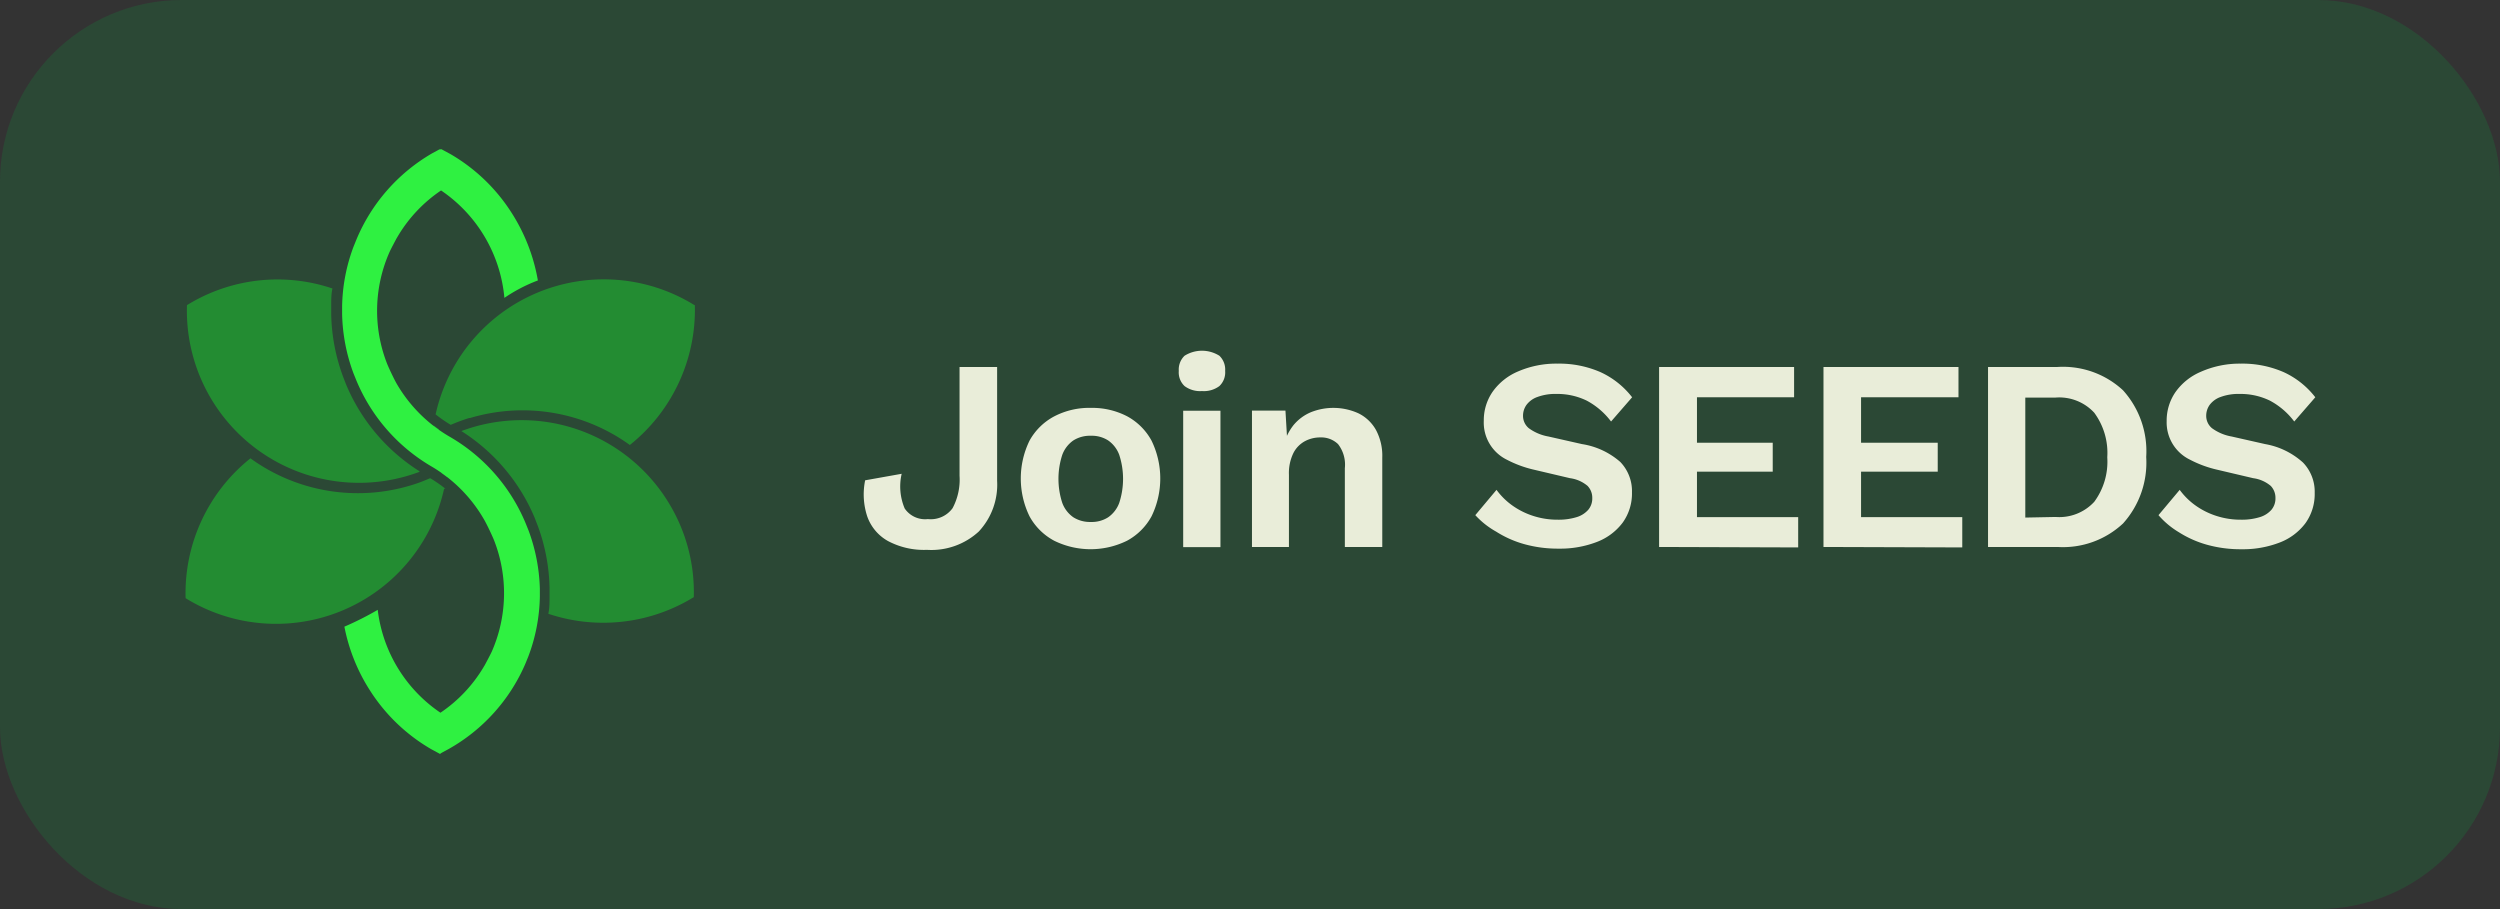 <svg xmlns="http://www.w3.org/2000/svg" viewBox="0 0 165 60"><rect x="0" y="0" width="165" height="60" fill="#333333" stroke="none"/><defs><style>.cls-1{fill:#2b4835;}.cls-2{fill:#e9edd9;}.cls-3{fill:#238c32;}.cls-4{fill:#2ff141;}</style></defs><title>Risorsa 212</title><g id="Livello_2" data-name="Livello 2"><g id="Livello_1-2" data-name="Livello 1"><rect class="cls-1" width="165" height="60" rx="12" ry="12"/><path class="cls-2" d="M65.81,24.22v7.51a4.53,4.53,0,0,1-1.21,3.35,4.62,4.62,0,0,1-3.42,1.21,5.07,5.07,0,0,1-2.57-.58,3,3,0,0,1-1.37-1.62,4.64,4.64,0,0,1-.14-2.39l2.41-.43a3.72,3.72,0,0,0,.2,2.29,1.63,1.63,0,0,0,1.53.7,1.78,1.78,0,0,0,1.63-.72,4,4,0,0,0,.46-2.14V24.22Z"/><path class="cls-2" d="M72,26.92a5,5,0,0,1,2.4.56A4,4,0,0,1,76,29.08a5.7,5.7,0,0,1,0,5,4,4,0,0,1-1.62,1.61,5.44,5.44,0,0,1-4.8,0,4,4,0,0,1-1.63-1.61,5.7,5.7,0,0,1,0-5,4,4,0,0,1,1.63-1.6A5,5,0,0,1,72,26.92Zm0,1.84a2.06,2.06,0,0,0-1.16.31,2,2,0,0,0-.73.95,5.11,5.11,0,0,0,0,3.17,2,2,0,0,0,.73.95,2.06,2.06,0,0,0,1.16.31,2,2,0,0,0,1.14-.31,2,2,0,0,0,.73-.95,5.11,5.11,0,0,0,0-3.17,2,2,0,0,0-.73-.95A2,2,0,0,0,72,28.76Z"/><path class="cls-2" d="M79.33,25.81a1.71,1.71,0,0,1-1.15-.33,1.24,1.24,0,0,1-.38-1,1.26,1.26,0,0,1,.38-1,2.16,2.16,0,0,1,2.3,0,1.26,1.26,0,0,1,.38,1,1.24,1.24,0,0,1-.38,1A1.71,1.71,0,0,1,79.33,25.81Zm1.22,1.3v9H78.09v-9Z"/><path class="cls-2" d="M82.63,36.1v-9h2.21L85,29.8l-.31-.29a3.58,3.58,0,0,1,.68-1.45,3,3,0,0,1,1.14-.85,4,4,0,0,1,3.15.07,2.69,2.69,0,0,1,1.15,1.09,3.6,3.6,0,0,1,.42,1.83v5.9H88.76V30.9a2.21,2.21,0,0,0-.45-1.59,1.6,1.6,0,0,0-1.17-.44,2.13,2.13,0,0,0-1,.24,1.84,1.84,0,0,0-.77.78,3,3,0,0,0-.3,1.44V36.1Z"/><path class="cls-2" d="M102.79,24a6.8,6.8,0,0,1,2.84.56,5.57,5.57,0,0,1,2.09,1.66l-1.39,1.6a4.88,4.88,0,0,0-1.61-1.38,4.44,4.44,0,0,0-2-.44,3.4,3.4,0,0,0-1.25.2,1.54,1.54,0,0,0-.72.52,1.23,1.23,0,0,0-.23.72,1.05,1.05,0,0,0,.38.82,3.09,3.09,0,0,0,1.3.55l2.21.5a5,5,0,0,1,2.53,1.18,2.77,2.77,0,0,1,.77,2,3.3,3.3,0,0,1-.61,2,3.83,3.83,0,0,1-1.71,1.28,6.72,6.72,0,0,1-2.52.44,8.23,8.23,0,0,1-2.28-.3,6.9,6.9,0,0,1-1.84-.82A5.5,5.5,0,0,1,97.37,34l1.4-1.67a4.59,4.59,0,0,0,1,1,5,5,0,0,0,1.39.71,5.18,5.18,0,0,0,1.65.26,4,4,0,0,0,1.25-.17,1.65,1.65,0,0,0,.77-.49,1.16,1.16,0,0,0,.26-.77,1.13,1.13,0,0,0-.31-.8,2.26,2.26,0,0,0-1.16-.51L101.24,31a7.42,7.42,0,0,1-1.79-.66,2.73,2.73,0,0,1-1.52-2.57,3.31,3.31,0,0,1,.58-1.91,3.92,3.92,0,0,1,1.67-1.34A6.32,6.32,0,0,1,102.79,24Z"/><path class="cls-2" d="M109.5,36.1V24.22h8.91v2H112v3H117v1.91H112v3h6.68v2Z"/><path class="cls-2" d="M120.35,36.1V24.22h8.91v2h-6.43v3h5.06v1.91h-5.06v3h6.68v2Z"/><path class="cls-2" d="M135.8,24.22a5.82,5.82,0,0,1,4.32,1.54,6,6,0,0,1,1.53,4.4,6,6,0,0,1-1.53,4.39,5.8,5.8,0,0,1-4.32,1.55h-4.59V24.22Zm-.13,9.9a3.14,3.14,0,0,0,2.55-1,4.46,4.46,0,0,0,.86-2.94,4.46,4.46,0,0,0-.86-2.94,3.14,3.14,0,0,0-2.55-1h-2v7.92Z"/><path class="cls-2" d="M147.88,24a6.8,6.8,0,0,1,2.84.56,5.57,5.57,0,0,1,2.09,1.66l-1.39,1.6a4.88,4.88,0,0,0-1.61-1.38,4.44,4.44,0,0,0-2-.44,3.4,3.4,0,0,0-1.25.2,1.54,1.54,0,0,0-.72.52,1.23,1.23,0,0,0-.23.72,1.05,1.05,0,0,0,.38.82,3.09,3.09,0,0,0,1.3.55l2.21.5A5,5,0,0,1,152,30.53a2.77,2.77,0,0,1,.77,2,3.3,3.3,0,0,1-.61,2,3.83,3.83,0,0,1-1.71,1.28,6.72,6.72,0,0,1-2.52.44,8.23,8.23,0,0,1-2.28-.3,6.9,6.9,0,0,1-1.84-.82A5.5,5.5,0,0,1,142.46,34l1.4-1.67a4.59,4.59,0,0,0,1,1,5,5,0,0,0,1.39.71,5.18,5.18,0,0,0,1.65.26,4,4,0,0,0,1.25-.17,1.65,1.65,0,0,0,.77-.49,1.16,1.16,0,0,0,.26-.77,1.13,1.13,0,0,0-.31-.8,2.26,2.26,0,0,0-1.16-.51L146.33,31a7.42,7.42,0,0,1-1.79-.66A2.73,2.73,0,0,1,143,27.79a3.31,3.31,0,0,1,.58-1.91,3.92,3.92,0,0,1,1.67-1.34A6.32,6.32,0,0,1,147.88,24Z"/><path class="cls-3" d="M28.55,28.55l.44-.2-.37-.27Q28.58,28.31,28.55,28.55Z"/><path class="cls-3" d="M45.82,20.13a11.37,11.37,0,0,0-17.07,7.22,8.91,8.91,0,0,0,1,.69,12.3,12.3,0,0,1,1.21-.45l.06,0a12.09,12.09,0,0,1,10.55,1.78,11.42,11.42,0,0,0,4.29-9.23Z"/><path class="cls-3" d="M44.29,33.45a11.36,11.36,0,0,0-13.84-5,12.47,12.47,0,0,1,4.84,5.73l.19.49a12.5,12.5,0,0,1,.79,4.13v.56h0c0,.39,0,.77-.08,1.15a11.4,11.4,0,0,0,9.6-1.1A11.28,11.28,0,0,0,44.29,33.45Z"/><path class="cls-3" d="M29.59,31l-.46.22.39.28C29.56,31.34,29.58,31.17,29.59,31Z"/><path class="cls-3" d="M29.39,32.25a8.91,8.91,0,0,0-1-.69c-.28.12-.57.24-.86.34h0a12.08,12.08,0,0,1-11-1.65,11.38,11.38,0,0,0-4.28,9.23,11.36,11.36,0,0,0,17.06-7.22Z"/><path class="cls-3" d="M27.68,31.1a12.45,12.45,0,0,1-4.84-5.73h0l-.19-.49h0a12.5,12.5,0,0,1-.79-4.13v-.56c0-.39,0-.77.08-1.15a11.36,11.36,0,0,0-9.6,1.1,11.36,11.36,0,0,0,15.35,11Z"/><path class="cls-4" d="M34.69,43.77l.19-.47a11.71,11.71,0,0,0,.75-3.91v-.53A11.9,11.9,0,0,0,34.88,35l-.19-.47a11.85,11.85,0,0,0-5-5.7,9.62,9.62,0,0,1-3.54-3.56c-.17-.31-.5-1-.62-1.31a9.58,9.58,0,0,1,.19-7.35c.12-.26.44-.85.46-.89l.12-.2h0a9.48,9.48,0,0,1,2.81-2.95,9.6,9.6,0,0,1,4.18,7.09,10.37,10.37,0,0,1,2.21-1.15,12.08,12.08,0,0,0-1.77-4.52,11.81,11.81,0,0,0-4-3.82l-.48-.26-.11-.06L29,9.86l-.48.26a11.85,11.85,0,0,0-5,5.7l-.19.47a11.72,11.72,0,0,0-.75,3.91v.53a11.9,11.9,0,0,0,.75,3.91l.19.47a11.85,11.85,0,0,0,5,5.7A9.62,9.62,0,0,1,32,34.38c.17.31.5,1,.62,1.31A9.58,9.58,0,0,1,32.46,43c-.12.26-.44.85-.46.89l-.12.2h0a9.48,9.48,0,0,1-2.81,2.95,9.57,9.57,0,0,1-4.14-6.79,20.64,20.64,0,0,1-2.2,1.11,12,12,0,0,0,1.72,4.26,11.81,11.81,0,0,0,4,3.82l.48.26.11.06.1-.07.48-.26A11.81,11.81,0,0,0,34.69,43.77Z"/></g></g></svg>